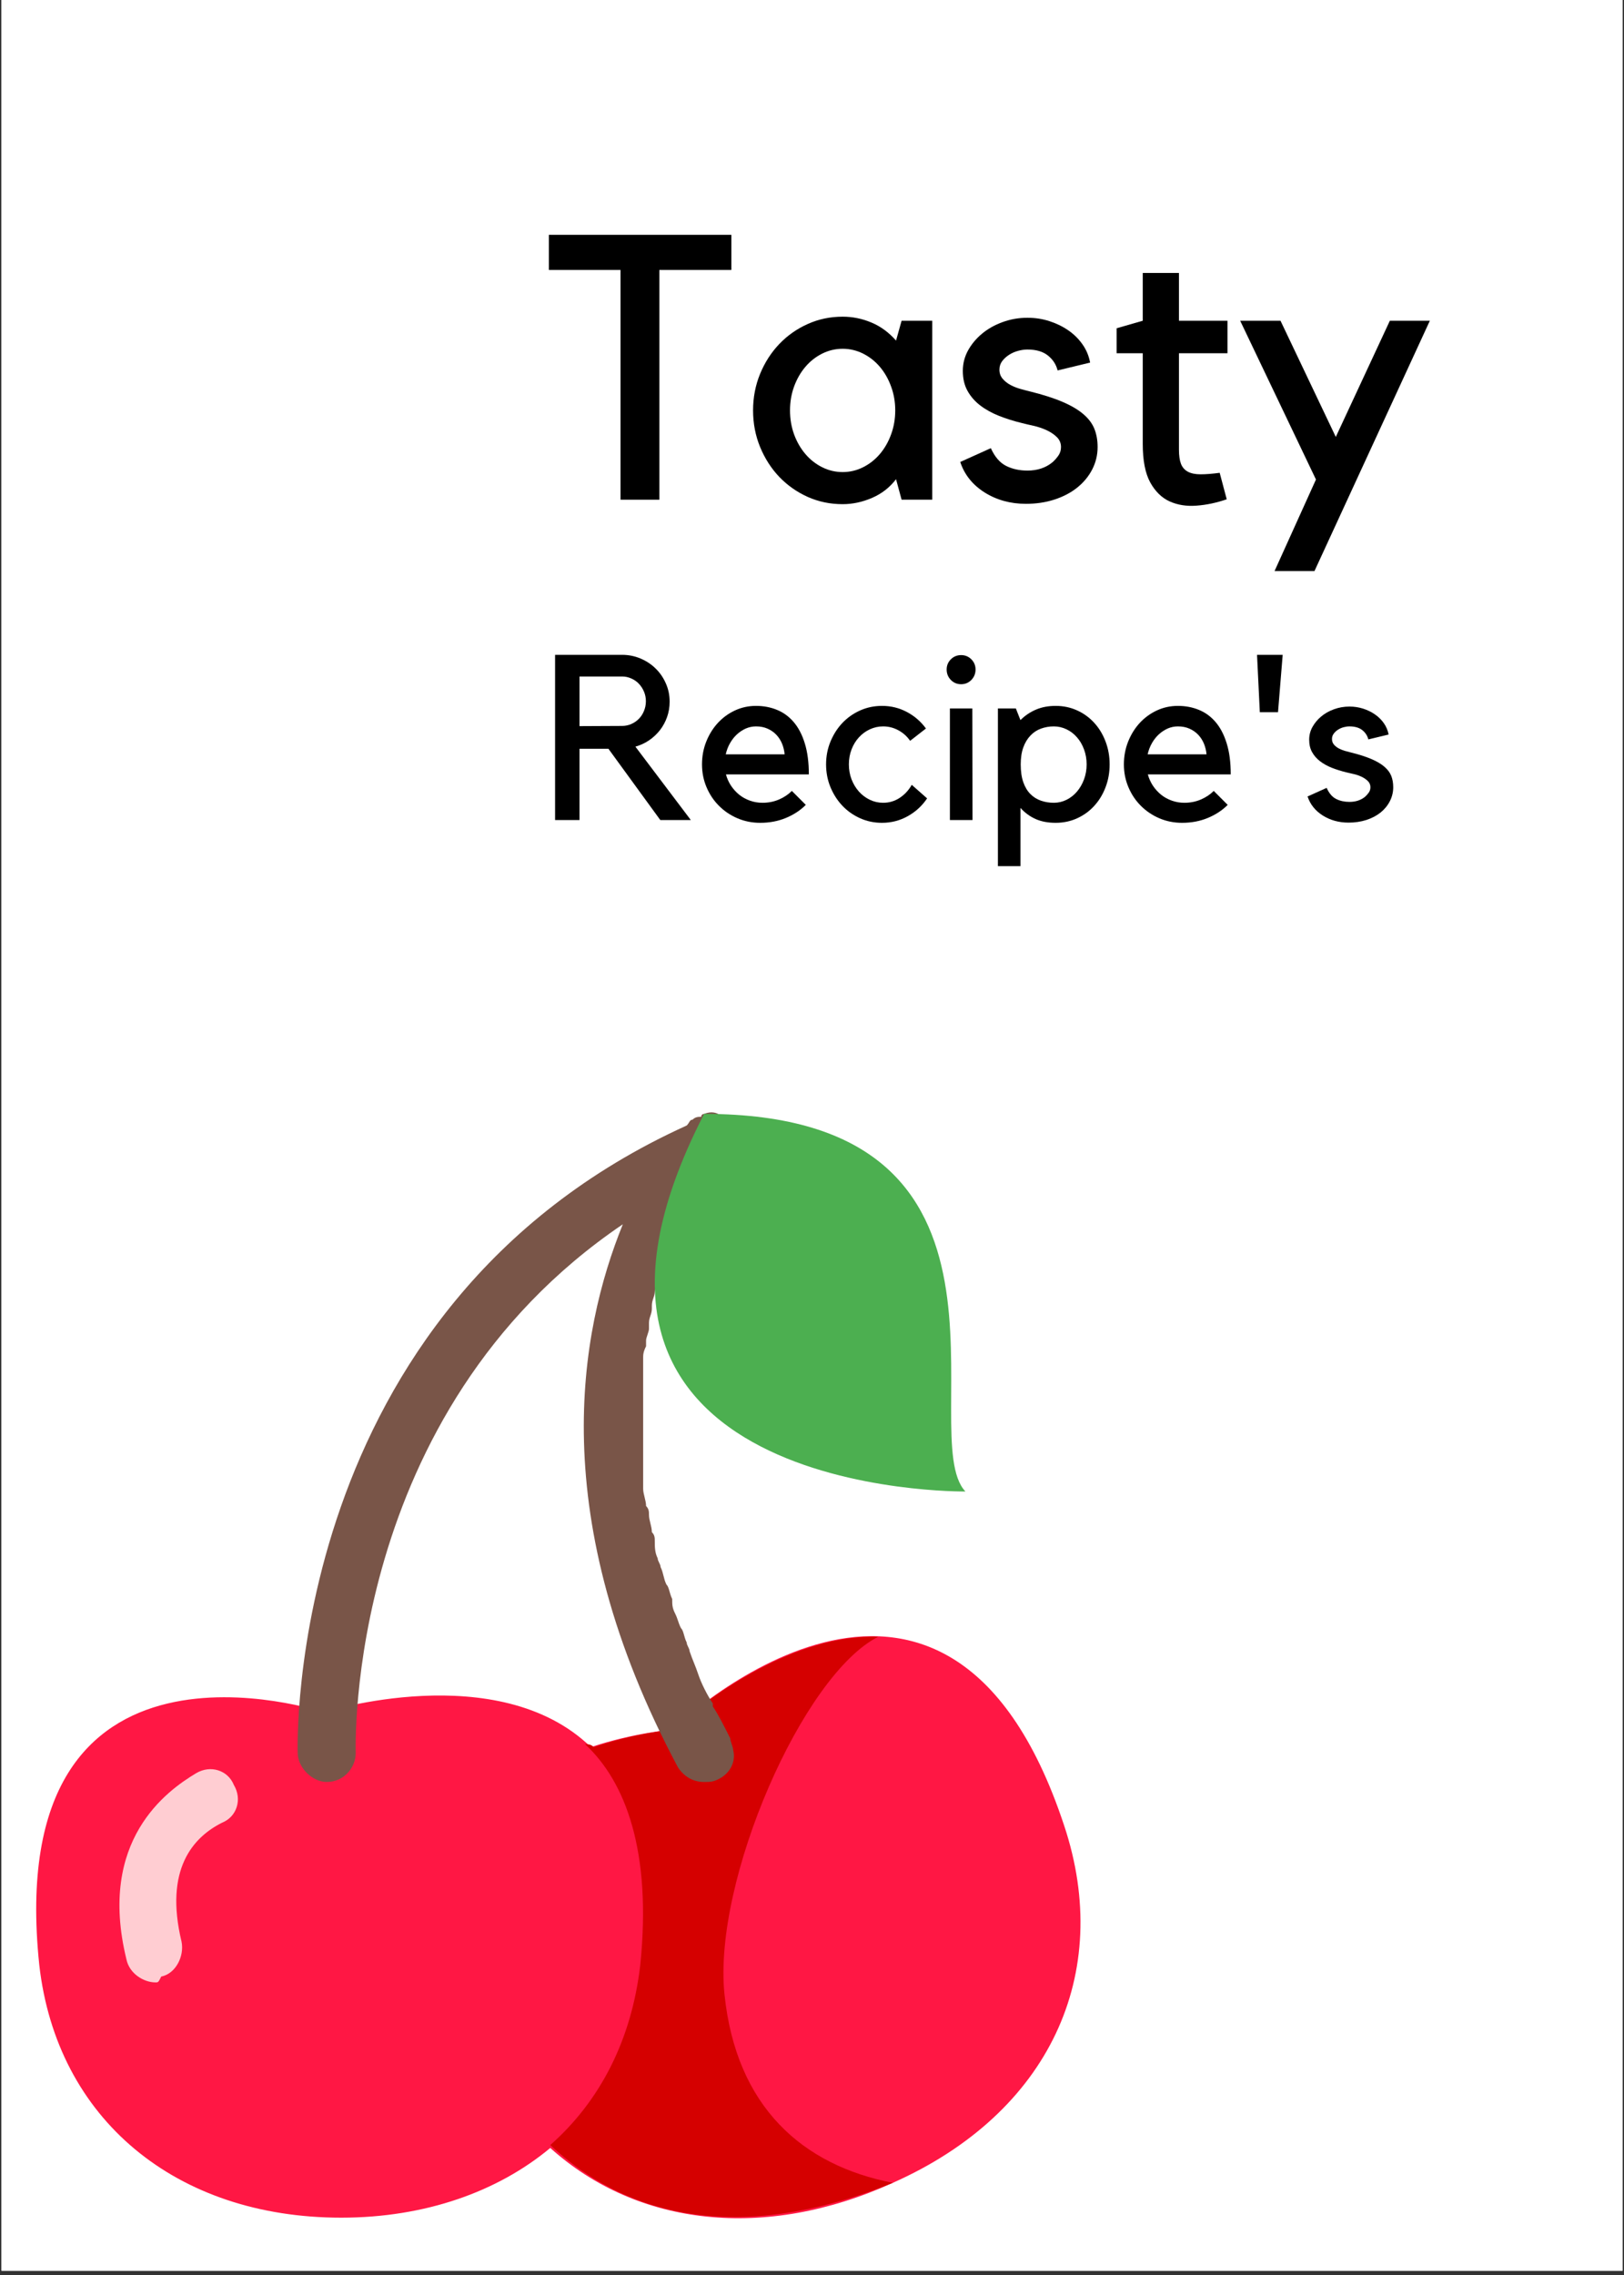 <?xml version="1.0" encoding="UTF-8"?> <svg xmlns="http://www.w3.org/2000/svg" xmlns:xlink="http://www.w3.org/1999/xlink" width="375" zoomAndPan="magnify" viewBox="0 0 375 525" height="525" preserveAspectRatio="xMidYMid meet" version="1.0"><rect x="0" y="0" width="375" height="525" fill="#333333" stroke="none"/><defs><g><g id="glyph-0-0"></g><g id="glyph-0-1"><path d="M 16.984 -53.016 L 0.438 -53.016 L 0.438 -61.125 L 42.578 -61.125 L 42.578 -53.016 L 25.953 -53.016 L 25.953 0 L 16.984 0 Z M 16.984 -53.016 "></path></g><g id="glyph-0-2"><path d="M 43.969 -41.297 L 43.969 0 L 36.891 0 L 35.609 -4.734 C 34.172 -2.836 32.328 -1.398 30.078 -0.422 C 27.836 0.547 25.57 1.031 23.281 1.031 C 20.406 1.031 17.719 0.473 15.219 -0.641 C 12.719 -1.766 10.531 -3.301 8.656 -5.25 C 6.789 -7.207 5.312 -9.508 4.219 -12.156 C 3.133 -14.801 2.594 -17.617 2.594 -20.609 C 2.594 -23.586 3.133 -26.398 4.219 -29.047 C 5.312 -31.691 6.789 -33.988 8.656 -35.938 C 10.531 -37.895 12.719 -39.43 15.219 -40.547 C 17.719 -41.672 20.406 -42.234 23.281 -42.234 C 25.57 -42.234 27.781 -41.785 29.906 -40.891 C 32.039 -40.004 33.941 -38.613 35.609 -36.719 L 36.891 -41.297 Z M 23.281 -6.375 C 24.945 -6.375 26.523 -6.75 28.016 -7.5 C 29.504 -8.25 30.797 -9.27 31.891 -10.562 C 32.984 -11.852 33.844 -13.359 34.469 -15.078 C 35.102 -16.805 35.422 -18.648 35.422 -20.609 C 35.422 -22.555 35.102 -24.391 34.469 -26.109 C 33.844 -27.836 32.984 -29.348 31.891 -30.641 C 30.797 -31.93 29.504 -32.953 28.016 -33.703 C 26.523 -34.453 24.945 -34.828 23.281 -34.828 C 21.613 -34.828 20.031 -34.453 18.531 -33.703 C 17.039 -32.953 15.75 -31.93 14.656 -30.641 C 13.562 -29.348 12.695 -27.836 12.062 -26.109 C 11.438 -24.391 11.125 -22.555 11.125 -20.609 C 11.125 -18.648 11.438 -16.805 12.062 -15.078 C 12.695 -13.359 13.562 -11.852 14.656 -10.562 C 15.75 -9.27 17.039 -8.25 18.531 -7.5 C 20.031 -6.75 21.613 -6.375 23.281 -6.375 Z M 23.281 -6.375 "></path></g><g id="glyph-0-3"><path d="M 24.047 -8.625 C 24.566 -9.082 25.023 -9.598 25.422 -10.172 C 25.828 -10.742 26.031 -11.406 26.031 -12.156 C 26.031 -13.07 25.695 -13.848 25.031 -14.484 C 24.375 -15.117 23.57 -15.648 22.625 -16.078 C 21.676 -16.504 20.688 -16.832 19.656 -17.062 C 18.625 -17.289 17.758 -17.492 17.062 -17.672 C 15.164 -18.129 13.383 -18.688 11.719 -19.344 C 10.051 -20.008 8.598 -20.816 7.359 -21.766 C 6.129 -22.711 5.156 -23.832 4.438 -25.125 C 3.719 -26.414 3.359 -27.953 3.359 -29.734 C 3.359 -31.398 3.758 -32.969 4.562 -34.438 C 5.375 -35.906 6.453 -37.195 7.797 -38.312 C 9.148 -39.438 10.734 -40.328 12.547 -40.984 C 14.359 -41.648 16.27 -41.984 18.281 -41.984 C 20.062 -41.984 21.754 -41.723 23.359 -41.203 C 24.973 -40.68 26.426 -39.973 27.719 -39.078 C 29.008 -38.191 30.098 -37.117 30.984 -35.859 C 31.879 -34.598 32.469 -33.191 32.75 -31.641 L 25.25 -29.828 C 24.906 -31.203 24.16 -32.348 23.016 -33.266 C 21.867 -34.191 20.289 -34.656 18.281 -34.656 C 17.582 -34.656 16.859 -34.551 16.109 -34.344 C 15.367 -34.145 14.68 -33.844 14.047 -33.438 C 13.422 -33.039 12.891 -32.555 12.453 -31.984 C 12.023 -31.41 11.812 -30.75 11.812 -30 C 11.812 -29.195 12.055 -28.504 12.547 -27.922 C 13.035 -27.348 13.625 -26.875 14.312 -26.5 C 15 -26.133 15.742 -25.832 16.547 -25.594 C 17.359 -25.363 18.109 -25.164 18.797 -25 C 21.836 -24.25 24.363 -23.441 26.375 -22.578 C 28.383 -21.723 29.992 -20.773 31.203 -19.734 C 32.41 -18.703 33.258 -17.566 33.75 -16.328 C 34.238 -15.098 34.484 -13.707 34.484 -12.156 C 34.484 -10.312 34.066 -8.582 33.234 -6.969 C 32.398 -5.363 31.25 -3.973 29.781 -2.797 C 28.312 -1.617 26.555 -0.695 24.516 -0.031 C 22.484 0.625 20.289 0.953 17.938 0.953 C 14.363 0.953 11.18 0.078 8.391 -1.672 C 5.609 -3.43 3.734 -5.773 2.766 -8.703 L 9.828 -11.891 C 10.742 -9.879 11.922 -8.516 13.359 -7.797 C 14.797 -7.078 16.438 -6.719 18.281 -6.719 C 20.57 -6.719 22.492 -7.352 24.047 -8.625 Z M 24.047 -8.625 "></path></g><g id="glyph-0-4"><path d="M 27.234 -0.094 C 24.879 0.719 22.551 1.207 20.25 1.375 C 17.957 1.551 15.891 1.223 14.047 0.391 C 12.211 -0.441 10.719 -1.906 9.562 -4 C 8.414 -6.102 7.844 -9.051 7.844 -12.844 L 7.844 -33.797 L 1.812 -33.797 L 1.812 -39.562 L 7.844 -41.297 L 7.844 -52.328 L 16.203 -52.328 L 16.203 -41.297 L 27.406 -41.297 L 27.406 -33.797 L 16.203 -33.797 L 16.203 -11.547 C 16.203 -10.172 16.359 -9.078 16.672 -8.266 C 16.992 -7.461 17.523 -6.859 18.266 -6.453 C 19.016 -6.055 19.992 -5.859 21.203 -5.859 C 22.41 -5.859 23.879 -5.973 25.609 -6.203 Z M 27.234 -0.094 "></path></g><g id="glyph-0-5"><path d="M 18.359 -4.656 L 0.859 -41.297 L 10.172 -41.297 L 22.938 -14.484 L 35.422 -41.297 L 44.656 -41.297 L 18.016 16.469 L 8.797 16.469 Z M 18.359 -4.656 "></path></g><g id="glyph-1-0"></g><g id="glyph-1-1"><path d="M 34.469 0 L 27.422 0 L 15.438 -16.453 L 8.766 -16.453 L 8.766 0 L 3.125 0 L 3.125 -38.125 L 18.609 -38.125 C 20.109 -38.125 21.531 -37.836 22.875 -37.266 C 24.219 -36.691 25.379 -35.922 26.359 -34.953 C 27.348 -33.984 28.129 -32.844 28.703 -31.531 C 29.285 -30.227 29.578 -28.82 29.578 -27.312 C 29.578 -26.062 29.379 -24.879 28.984 -23.766 C 28.586 -22.648 28.039 -21.645 27.344 -20.75 C 26.645 -19.852 25.812 -19.07 24.844 -18.406 C 23.875 -17.75 22.816 -17.258 21.672 -16.938 Z M 18.609 -21.719 C 19.359 -21.719 20.07 -21.867 20.75 -22.172 C 21.438 -22.484 22.02 -22.891 22.5 -23.391 C 22.988 -23.891 23.375 -24.488 23.656 -25.188 C 23.945 -25.883 24.094 -26.629 24.094 -27.422 C 24.094 -28.211 23.945 -28.945 23.656 -29.625 C 23.375 -30.301 22.988 -30.898 22.5 -31.422 C 22.02 -31.941 21.438 -32.352 20.75 -32.656 C 20.07 -32.969 19.359 -33.125 18.609 -33.125 L 8.766 -33.125 L 8.766 -21.672 Z M 18.609 -21.719 "></path></g><g id="glyph-1-2"><path d="M 15.219 0.641 C 13.352 0.641 11.602 0.289 9.969 -0.406 C 8.344 -1.102 6.922 -2.062 5.703 -3.281 C 4.484 -4.5 3.523 -5.93 2.828 -7.578 C 2.129 -9.223 1.781 -10.977 1.781 -12.844 C 1.781 -14.707 2.109 -16.461 2.766 -18.109 C 3.43 -19.766 4.328 -21.203 5.453 -22.422 C 6.586 -23.641 7.906 -24.598 9.406 -25.297 C 10.914 -25.992 12.531 -26.344 14.25 -26.344 C 16 -26.344 17.617 -26.035 19.109 -25.422 C 20.598 -24.816 21.891 -23.867 22.984 -22.578 C 24.078 -21.285 24.926 -19.645 25.531 -17.656 C 26.145 -15.664 26.453 -13.289 26.453 -10.531 L 7.312 -10.531 C 7.562 -9.602 7.953 -8.734 8.484 -7.922 C 9.023 -7.117 9.66 -6.422 10.391 -5.828 C 11.129 -5.242 11.957 -4.789 12.875 -4.469 C 13.789 -4.145 14.75 -3.984 15.75 -3.984 C 17.113 -3.984 18.379 -4.234 19.547 -4.734 C 20.711 -5.234 21.707 -5.895 22.531 -6.719 L 25.75 -3.5 C 24.5 -2.238 22.969 -1.234 21.156 -0.484 C 19.344 0.266 17.363 0.641 15.219 0.641 Z M 14.25 -21.609 C 13.426 -21.609 12.645 -21.445 11.906 -21.125 C 11.176 -20.801 10.492 -20.352 9.859 -19.781 C 9.234 -19.207 8.695 -18.523 8.25 -17.734 C 7.801 -16.953 7.473 -16.094 7.266 -15.156 L 20.859 -15.156 C 20.785 -16.02 20.586 -16.844 20.266 -17.625 C 19.941 -18.414 19.492 -19.109 18.922 -19.703 C 18.348 -20.297 17.676 -20.758 16.906 -21.094 C 16.133 -21.438 15.25 -21.609 14.25 -21.609 Z M 14.25 -21.609 "></path></g><g id="glyph-1-3"><path d="M 14.844 0.641 C 13.051 0.641 11.375 0.289 9.812 -0.406 C 8.25 -1.102 6.883 -2.062 5.719 -3.281 C 4.562 -4.5 3.641 -5.93 2.953 -7.578 C 2.273 -9.223 1.938 -10.977 1.938 -12.844 C 1.938 -14.707 2.273 -16.461 2.953 -18.109 C 3.641 -19.766 4.562 -21.203 5.719 -22.422 C 6.883 -23.641 8.25 -24.598 9.812 -25.297 C 11.375 -25.992 13.051 -26.344 14.844 -26.344 C 16.914 -26.344 18.832 -25.875 20.594 -24.938 C 22.352 -24.008 23.82 -22.738 25 -21.125 L 21.344 -18.281 C 20.625 -19.32 19.719 -20.133 18.625 -20.719 C 17.531 -21.312 16.359 -21.609 15.109 -21.609 C 14.035 -21.609 13.016 -21.383 12.047 -20.938 C 11.078 -20.488 10.234 -19.867 9.516 -19.078 C 8.797 -18.297 8.227 -17.363 7.812 -16.281 C 7.406 -15.207 7.203 -14.062 7.203 -12.844 C 7.203 -11.625 7.406 -10.477 7.812 -9.406 C 8.227 -8.332 8.797 -7.391 9.516 -6.578 C 10.234 -5.773 11.078 -5.141 12.047 -4.672 C 13.016 -4.211 14.035 -3.984 15.109 -3.984 C 16.504 -3.984 17.773 -4.359 18.922 -5.109 C 20.066 -5.859 21 -6.863 21.719 -8.125 L 25.266 -5 C 24.117 -3.281 22.629 -1.91 20.797 -0.891 C 18.973 0.129 16.988 0.641 14.844 0.641 Z M 14.844 0.641 "></path></g><g id="glyph-1-4"><path d="M 8.438 0 L 3.219 0 L 3.219 -25.75 L 8.391 -25.75 Z M 5.812 -31.344 C 4.875 -31.344 4.082 -31.672 3.438 -32.328 C 2.789 -32.992 2.469 -33.797 2.469 -34.734 C 2.469 -35.66 2.789 -36.445 3.438 -37.094 C 4.082 -37.738 4.875 -38.062 5.812 -38.062 C 6.738 -38.062 7.523 -37.738 8.172 -37.094 C 8.816 -36.445 9.141 -35.66 9.141 -34.734 C 9.141 -33.797 8.816 -32.992 8.172 -32.328 C 7.523 -31.672 6.738 -31.344 5.812 -31.344 Z M 5.812 -31.344 "></path></g><g id="glyph-1-5"><path d="M 3.016 10.641 L 3.016 -25.75 L 7.156 -25.75 L 8.219 -23.062 C 9.258 -24.102 10.453 -24.91 11.797 -25.484 C 13.141 -26.055 14.656 -26.344 16.344 -26.344 C 18.133 -26.344 19.789 -25.992 21.312 -25.297 C 22.844 -24.598 24.16 -23.641 25.266 -22.422 C 26.379 -21.203 27.25 -19.766 27.875 -18.109 C 28.5 -16.461 28.812 -14.707 28.812 -12.844 C 28.812 -10.977 28.5 -9.223 27.875 -7.578 C 27.25 -5.93 26.379 -4.5 25.266 -3.281 C 24.16 -2.062 22.844 -1.102 21.312 -0.406 C 19.789 0.289 18.133 0.641 16.344 0.641 C 14.582 0.641 13.039 0.348 11.719 -0.234 C 10.395 -0.828 9.227 -1.68 8.219 -2.797 L 8.219 10.641 Z M 15.922 -21.609 C 14.879 -21.609 13.891 -21.438 12.953 -21.094 C 12.023 -20.758 11.211 -20.223 10.516 -19.484 C 9.816 -18.754 9.27 -17.844 8.875 -16.75 C 8.477 -15.656 8.281 -14.352 8.281 -12.844 C 8.281 -11.238 8.477 -9.867 8.875 -8.734 C 9.27 -7.609 9.816 -6.695 10.516 -6 C 11.211 -5.301 12.023 -4.789 12.953 -4.469 C 13.891 -4.145 14.879 -3.984 15.922 -3.984 C 16.953 -3.984 17.93 -4.211 18.859 -4.672 C 19.797 -5.141 20.602 -5.773 21.281 -6.578 C 21.969 -7.391 22.508 -8.332 22.906 -9.406 C 23.301 -10.477 23.5 -11.625 23.5 -12.844 C 23.5 -14.062 23.301 -15.207 22.906 -16.281 C 22.508 -17.363 21.969 -18.297 21.281 -19.078 C 20.602 -19.867 19.797 -20.488 18.859 -20.938 C 17.93 -21.383 16.953 -21.609 15.922 -21.609 Z M 15.922 -21.609 "></path></g><g id="glyph-1-6"><path d="M 8.875 -24.891 L 4.672 -24.891 L 4.031 -38.125 L 9.953 -38.125 Z M 8.875 -24.891 "></path></g><g id="glyph-1-7"><path d="M 15 -5.375 C 15.32 -5.664 15.609 -5.988 15.859 -6.344 C 16.109 -6.695 16.234 -7.109 16.234 -7.578 C 16.234 -8.148 16.023 -8.633 15.609 -9.031 C 15.203 -9.426 14.703 -9.758 14.109 -10.031 C 13.516 -10.301 12.895 -10.504 12.25 -10.641 C 11.613 -10.785 11.078 -10.91 10.641 -11.016 C 9.461 -11.305 8.352 -11.656 7.312 -12.062 C 6.27 -12.477 5.363 -12.984 4.594 -13.578 C 3.82 -14.172 3.211 -14.867 2.766 -15.672 C 2.316 -16.473 2.094 -17.43 2.094 -18.547 C 2.094 -19.586 2.344 -20.562 2.844 -21.469 C 3.352 -22.383 4.023 -23.191 4.859 -23.891 C 5.703 -24.598 6.688 -25.156 7.812 -25.562 C 8.945 -25.977 10.141 -26.188 11.391 -26.188 C 12.504 -26.188 13.562 -26.023 14.562 -25.703 C 15.57 -25.379 16.477 -24.938 17.281 -24.375 C 18.094 -23.82 18.773 -23.148 19.328 -22.359 C 19.879 -21.578 20.25 -20.703 20.438 -19.734 L 15.75 -18.609 C 15.539 -19.461 15.078 -20.176 14.359 -20.75 C 13.641 -21.32 12.648 -21.609 11.391 -21.609 C 10.961 -21.609 10.516 -21.547 10.047 -21.422 C 9.586 -21.297 9.16 -21.109 8.766 -20.859 C 8.367 -20.609 8.035 -20.301 7.766 -19.938 C 7.492 -19.582 7.359 -19.172 7.359 -18.703 C 7.359 -18.203 7.508 -17.77 7.812 -17.406 C 8.125 -17.051 8.492 -16.758 8.922 -16.531 C 9.348 -16.301 9.812 -16.113 10.312 -15.969 C 10.82 -15.82 11.289 -15.695 11.719 -15.594 C 13.625 -15.125 15.203 -14.617 16.453 -14.078 C 17.703 -13.547 18.703 -12.957 19.453 -12.312 C 20.211 -11.664 20.742 -10.957 21.047 -10.188 C 21.348 -9.414 21.5 -8.547 21.5 -7.578 C 21.5 -6.43 21.238 -5.352 20.719 -4.344 C 20.207 -3.344 19.492 -2.473 18.578 -1.734 C 17.66 -1.004 16.566 -0.43 15.297 -0.016 C 14.023 0.391 12.656 0.594 11.188 0.594 C 8.957 0.594 6.973 0.047 5.234 -1.047 C 3.504 -2.141 2.332 -3.602 1.719 -5.438 L 6.125 -7.422 C 6.695 -6.16 7.43 -5.305 8.328 -4.859 C 9.223 -4.41 10.242 -4.188 11.391 -4.188 C 12.828 -4.188 14.031 -4.582 15 -5.375 Z M 15 -5.375 "></path></g></g><clipPath id="clip-0"><path d="M 0.355 0 L 374.641 0 L 374.641 524 L 0.355 524 Z M 0.355 0 " clip-rule="nonzero"></path></clipPath></defs><g clip-path="url(#clip-0)"><path fill="rgb(100%, 100%, 100%)" d="M 0.355 0 L 374.645 0 L 374.645 531.488 L 0.355 531.488 Z M 0.355 0 " fill-opacity="1" fill-rule="nonzero"></path><path fill="rgb(100%, 100%, 100%)" d="M 0.355 0 L 374.645 0 L 374.645 524 L 0.355 524 Z M 0.355 0 " fill-opacity="1" fill-rule="nonzero"></path><path fill="rgb(100%, 100%, 100%)" d="M 0.355 0 L 374.645 0 L 374.645 524 L 0.355 524 Z M 0.355 0 " fill-opacity="1" fill-rule="nonzero"></path></g><path fill="rgb(100%, 9.019%, 26.669%)" d="M 245.723 421.277 C 218.234 338.16 155.219 399.156 155.219 399.156 C 155.219 399.156 146.504 399.828 136.445 403.18 C 114.992 382.398 74.77 395.137 74.77 395.137 C 74.77 395.137 0.355 370.336 9.07 453.453 C 13.094 488.98 40.582 511.77 78.793 511.77 C 98.234 511.77 114.992 505.738 127.062 495.684 C 147.172 513.781 176.672 517.133 206.168 503.727 C 242.367 487.641 257.117 455.465 245.723 421.277 Z M 245.723 421.277 " fill-opacity="1" fill-rule="nonzero"></path><path fill="rgb(83.53%, 0%, 0%)" d="M 167.285 460.156 C 164.602 434.016 185.387 386.422 202.816 377.707 C 178.68 377.039 155.219 399.156 155.219 399.156 C 155.219 399.156 147.172 399.828 137.117 403.18 C 136.445 402.508 135.777 402.508 135.105 402.508 C 144.492 411.223 150.523 427.312 147.844 453.453 C 145.832 470.883 138.457 484.957 127.062 495.012 C 137.117 504.398 161.25 521.824 206.168 503.727 C 185.387 499.707 169.965 486.297 167.285 460.156 Z M 167.285 460.156 " fill-opacity="1" fill-rule="nonzero"></path><path fill="rgb(100%, 80.389%, 82.349%)" d="M 35.887 457.477 C 33.207 457.477 29.855 455.465 29.184 452.113 C 22.48 424.629 38.57 413.234 45.273 409.211 C 48.625 407.203 52.648 408.543 53.988 411.895 C 56 415.246 54.66 419.266 51.305 420.609 C 44.602 423.961 37.898 431.332 41.922 448.09 C 42.59 451.441 40.582 455.465 37.227 456.133 C 36.559 457.477 36.559 457.477 35.887 457.477 Z M 35.887 457.477 " fill-opacity="1" fill-rule="nonzero"></path><path fill="rgb(47.449%, 33.33%, 28.239%)" d="M 161.25 386.422 C 160.582 384.41 159.91 383.07 159.238 381.059 C 159.238 380.391 158.57 379.719 158.57 379.047 C 157.898 377.707 157.898 376.367 157.23 375.695 C 156.559 374.355 156.559 373.688 155.887 372.344 C 155.219 371.004 155.219 370.336 155.219 368.992 C 154.547 367.652 154.547 366.312 153.875 365.641 C 153.207 364.301 153.207 362.961 152.535 361.621 C 152.535 360.949 151.867 360.281 151.867 359.609 C 151.195 358.27 151.195 356.93 151.195 355.586 C 151.195 354.918 151.195 354.246 150.523 353.578 C 150.523 352.234 149.855 350.895 149.855 349.555 C 149.855 348.883 149.855 348.215 149.184 347.543 C 149.184 346.203 148.512 344.863 148.512 343.52 C 148.512 342.852 148.512 342.18 148.512 342.18 C 148.512 340.84 148.512 339.5 148.512 338.16 C 148.512 337.488 148.512 336.816 148.512 336.148 C 148.512 334.809 148.512 333.465 148.512 332.125 C 148.512 331.457 148.512 331.457 148.512 330.785 C 148.512 329.445 148.512 328.105 148.512 326.762 C 148.512 326.094 148.512 325.422 148.512 325.422 C 148.512 324.082 148.512 323.41 148.512 322.07 C 148.512 321.402 148.512 320.73 148.512 320.059 C 148.512 319.391 148.512 318.051 148.512 317.379 C 148.512 316.707 148.512 316.039 148.512 315.367 C 148.512 314.699 148.512 314.027 148.512 313.355 C 148.512 312.688 148.512 312.016 149.184 310.676 C 149.184 310.004 149.184 310.004 149.184 309.336 C 149.184 308.664 149.855 307.324 149.855 306.652 C 149.855 305.984 149.855 305.984 149.855 305.312 C 149.855 303.973 150.523 303.301 150.523 301.961 C 150.523 301.961 150.523 301.293 150.523 301.293 C 150.523 299.949 151.195 299.281 151.195 297.941 C 155.219 283.863 161.922 274.48 164.602 271.129 C 165.273 271.129 165.945 270.457 165.945 270.457 C 169.297 269.117 170.637 265.094 169.297 261.742 C 167.953 258.391 165.945 255.711 162.594 257.051 C 162.594 257.051 161.922 257.051 161.922 257.723 C 161.25 257.723 160.582 257.723 159.91 258.391 C 159.238 258.391 159.238 259.062 158.57 259.73 C 65.383 301.961 68.738 403.852 68.738 404.52 C 68.738 407.871 72.09 411.223 75.441 411.223 C 79.465 411.223 82.145 407.871 82.145 404.52 C 82.145 403.852 79.465 326.094 143.82 282.523 C 133.766 307.324 125.719 350.223 156.559 407.871 C 157.898 409.883 159.91 411.223 162.594 411.223 C 163.934 411.223 164.602 411.223 165.945 410.555 C 168.625 409.211 169.965 406.531 169.297 403.852 C 169.297 403.18 168.625 401.84 168.625 401.168 C 167.285 398.488 165.945 395.805 164.602 393.797 C 164.602 393.797 164.602 393.125 164.602 393.125 C 163.262 391.113 161.922 388.434 161.25 386.422 Z M 161.25 386.422 " fill-opacity="1" fill-rule="nonzero"></path><path fill="rgb(29.799%, 68.629%, 31.369%)" d="M 222.926 344.191 C 210.859 331.457 242.367 257.051 162.594 257.051 C 117.004 345.531 222.926 344.191 222.926 344.191 Z M 222.926 344.191 " fill-opacity="1" fill-rule="nonzero"></path><g fill="rgb(0%, 0%, 0%)" fill-opacity="1"><use xmlns:xlink="http://www.w3.org/1999/xlink" x="126.302" y="115.315" xlink:href="#glyph-0-1" xlink:type="simple" xlink:actuate="onLoad" xlink:show="embed"></use></g><g fill="rgb(0%, 0%, 0%)" fill-opacity="1"><use xmlns:xlink="http://www.w3.org/1999/xlink" x="171.298" y="115.315" xlink:href="#glyph-0-2" xlink:type="simple" xlink:actuate="onLoad" xlink:show="embed"></use></g><g fill="rgb(0%, 0%, 0%)" fill-opacity="1"><use xmlns:xlink="http://www.w3.org/1999/xlink" x="218.966" y="115.315" xlink:href="#glyph-0-3" xlink:type="simple" xlink:actuate="onLoad" xlink:show="embed"></use></g><g fill="rgb(0%, 0%, 0%)" fill-opacity="1"><use xmlns:xlink="http://www.w3.org/1999/xlink" x="256.031" y="115.315" xlink:href="#glyph-0-4" xlink:type="simple" xlink:actuate="onLoad" xlink:show="embed"></use></g><g fill="rgb(0%, 0%, 0%)" fill-opacity="1"><use xmlns:xlink="http://www.w3.org/1999/xlink" x="285.511" y="115.315" xlink:href="#glyph-0-5" xlink:type="simple" xlink:actuate="onLoad" xlink:show="embed"></use></g><g fill="rgb(0%, 0%, 0%)" fill-opacity="1"><use xmlns:xlink="http://www.w3.org/1999/xlink" x="125.049" y="189.241" xlink:href="#glyph-1-1" xlink:type="simple" xlink:actuate="onLoad" xlink:show="embed"></use></g><g fill="rgb(0%, 0%, 0%)" fill-opacity="1"><use xmlns:xlink="http://www.w3.org/1999/xlink" x="160.318" y="189.241" xlink:href="#glyph-1-2" xlink:type="simple" xlink:actuate="onLoad" xlink:show="embed"></use></g><g fill="rgb(0%, 0%, 0%)" fill-opacity="1"><use xmlns:xlink="http://www.w3.org/1999/xlink" x="188.813" y="189.241" xlink:href="#glyph-1-3" xlink:type="simple" xlink:actuate="onLoad" xlink:show="embed"></use></g><g fill="rgb(0%, 0%, 0%)" fill-opacity="1"><use xmlns:xlink="http://www.w3.org/1999/xlink" x="216.125" y="189.241" xlink:href="#glyph-1-4" xlink:type="simple" xlink:actuate="onLoad" xlink:show="embed"></use></g><g fill="rgb(0%, 0%, 0%)" fill-opacity="1"><use xmlns:xlink="http://www.w3.org/1999/xlink" x="227.415" y="189.241" xlink:href="#glyph-1-5" xlink:type="simple" xlink:actuate="onLoad" xlink:show="embed"></use></g><g fill="rgb(0%, 0%, 0%)" fill-opacity="1"><use xmlns:xlink="http://www.w3.org/1999/xlink" x="257.738" y="189.241" xlink:href="#glyph-1-2" xlink:type="simple" xlink:actuate="onLoad" xlink:show="embed"></use></g><g fill="rgb(0%, 0%, 0%)" fill-opacity="1"><use xmlns:xlink="http://www.w3.org/1999/xlink" x="286.233" y="189.241" xlink:href="#glyph-1-6" xlink:type="simple" xlink:actuate="onLoad" xlink:show="embed"></use></g><g fill="rgb(0%, 0%, 0%)" fill-opacity="1"><use xmlns:xlink="http://www.w3.org/1999/xlink" x="300.211" y="189.241" xlink:href="#glyph-1-7" xlink:type="simple" xlink:actuate="onLoad" xlink:show="embed"></use></g></svg> 
